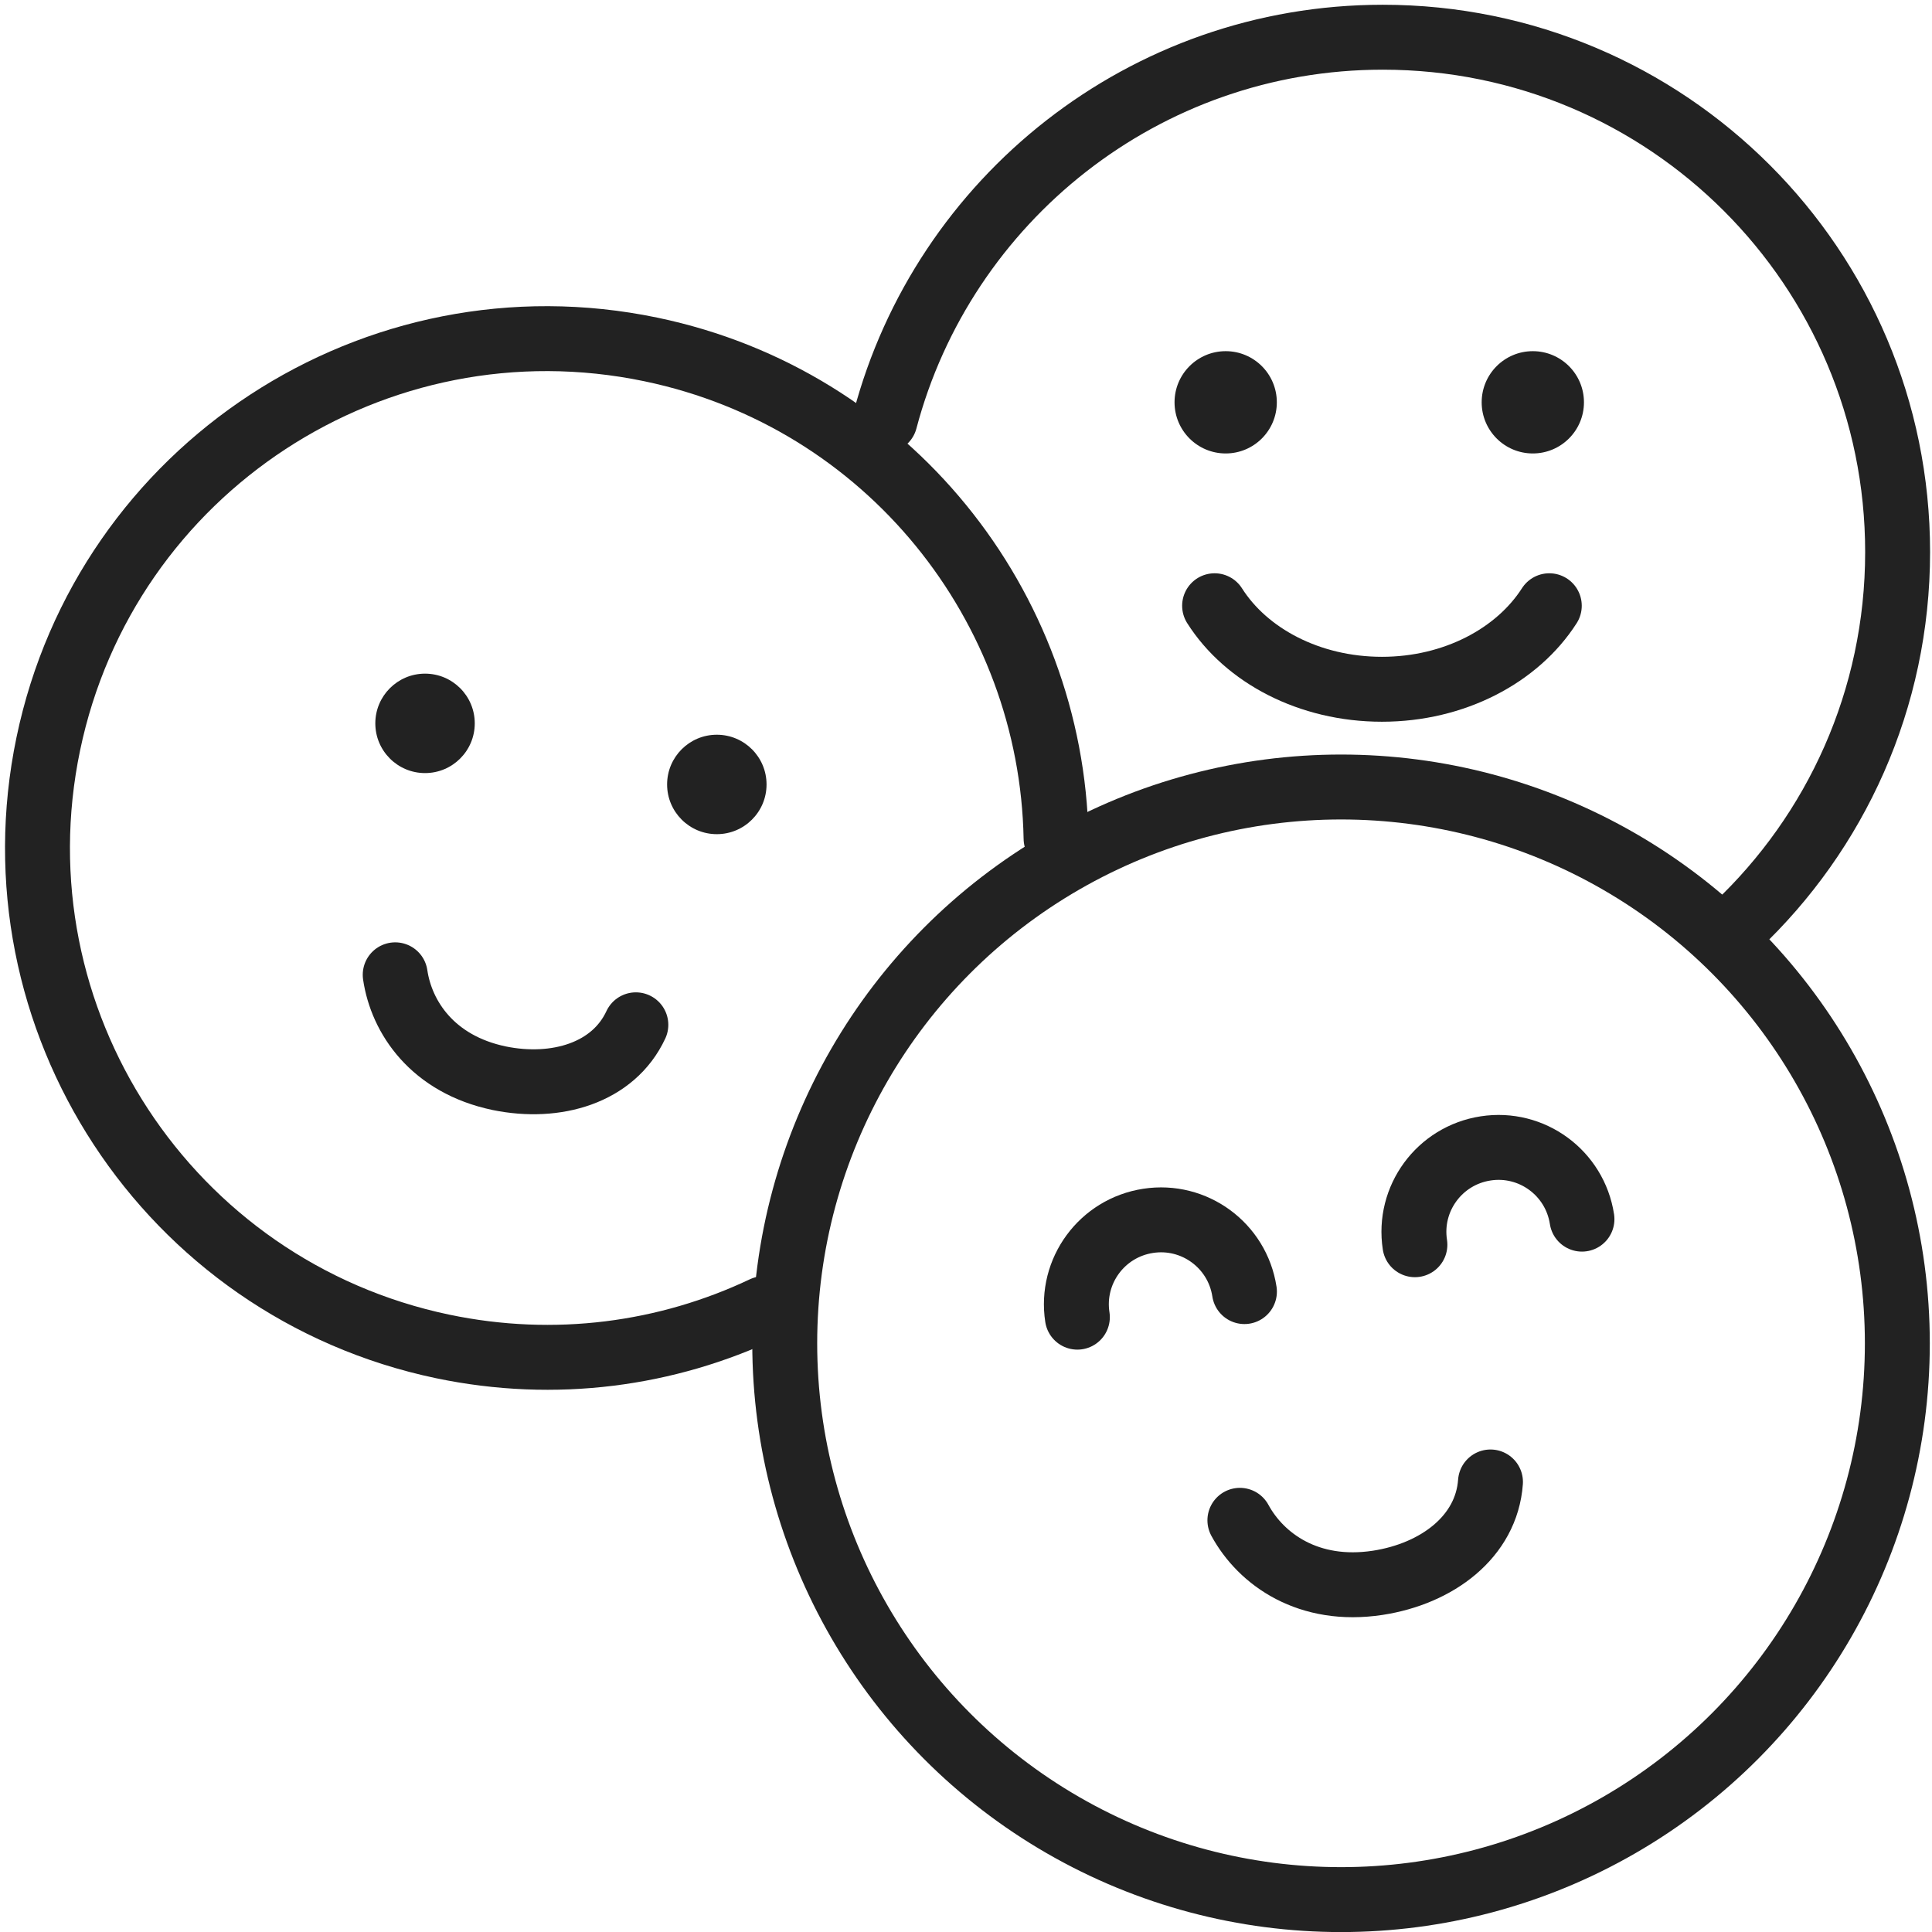<?xml version="1.0" encoding="utf-8"?>
<!-- Generator: Adobe Illustrator 25.2.3, SVG Export Plug-In . SVG Version: 6.00 Build 0)  -->
<svg version="1.1" id="레이어_1" xmlns="http://www.w3.org/2000/svg" xmlns:xlink="http://www.w3.org/1999/xlink" x="0px"
	 y="0px" viewBox="0 0 68 68" style="enable-background:new 0 0 68 68;" xml:space="preserve">
<style type="text/css">
	.st0{fill:none;stroke:#222222;stroke-width:2.285;stroke-linecap:round;stroke-linejoin:round;}
	.st1{fill:#222222;}
</style>
<g>
	<g>
		<path class="st0" d="M26.88,46.06c-3.4,1.61-7.33,2.16-11.3,1.33C5.9,45.36-0.32,35.87,1.7,26.18s11.52-15.9,21.21-13.88
			c8.35,1.74,14.11,9.03,14.26,17.21"/>
		<path class="st0" d="M22.38,36.07c-0.79,1.7-2.81,2.29-4.81,1.88c-2.34-0.49-3.44-2.14-3.66-3.64"/>
	</g>
	<circle class="st1" cx="14.96" cy="25.46" r="1.75"/>
	<circle class="st1" cx="25.23" cy="27.61" r="1.75"/>
</g>
<g>
	<g>
		<path class="st0" d="M31.15,14.79c2.05-7.76,9.12-13.48,17.52-13.48c10.01,0,18.12,8.11,18.12,18.12c0,5.19-2.18,9.87-5.68,13.17"
			/>
	</g>
	<circle class="st1" cx="43.14" cy="14.16" r="1.8"/>
	<circle class="st1" cx="53.95" cy="14.16" r="1.8"/>
	<path class="st0" d="M54.53,21.32c-1.12,1.75-3.34,2.94-5.89,2.94c-2.56,0-4.78-1.19-5.89-2.94"/>
</g>
<g>
	<circle class="st0" cx="47.2" cy="47.28" r="19.58"/>
	<path class="st0" d="M37.92,46.36c-0.25-1.62,0.86-3.14,2.49-3.39c1.62-0.25,3.14,0.86,3.39,2.49"/>
	<path class="st0" d="M52.46,52.16c-0.14,1.93-1.88,3.23-3.97,3.55c-2.43,0.37-4.1-0.82-4.85-2.2"/>
	<path class="st0" d="M49.8,43.81c-0.25-1.62,0.86-3.14,2.49-3.39c1.62-0.25,3.14,0.86,3.39,2.49"/>
</g>
</svg>

